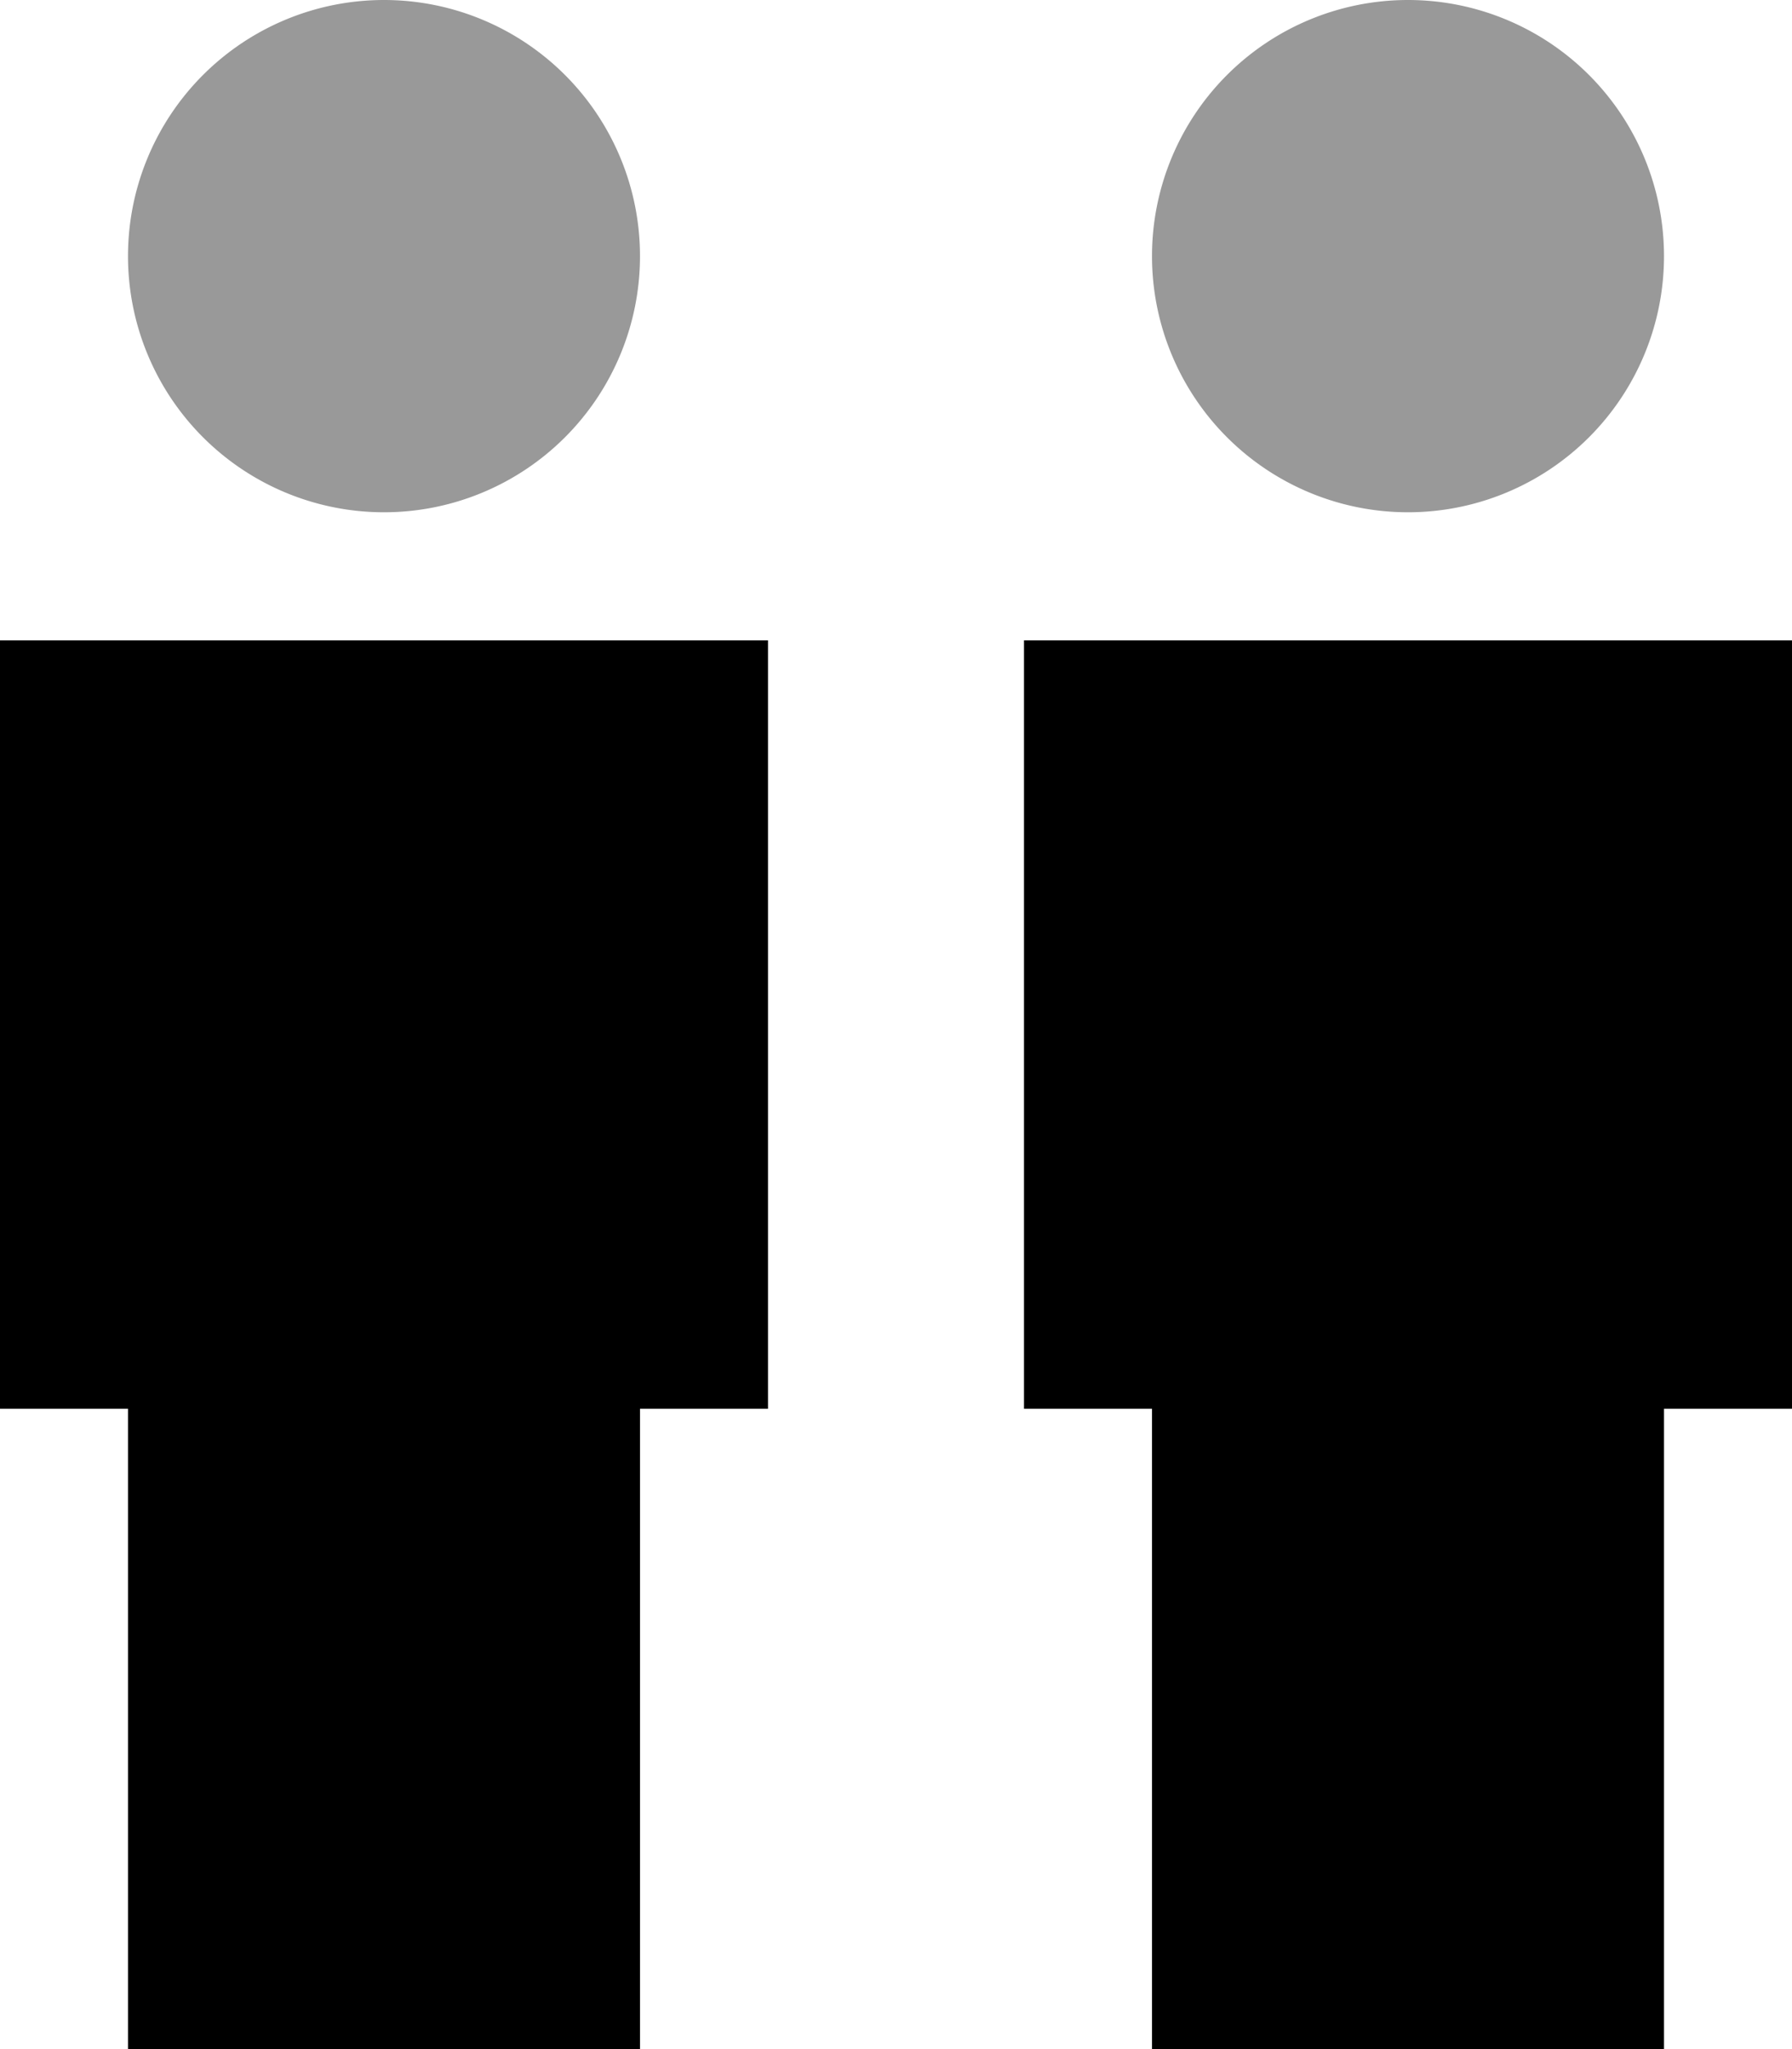 <svg xmlns="http://www.w3.org/2000/svg" viewBox="0 0 448 512"><!--! Font Awesome Pro 7.0.1 by @fontawesome - https://fontawesome.com License - https://fontawesome.com/license (Commercial License) Copyright 2025 Fonticons, Inc. --><path opacity=".4" fill="currentColor" d="M32 64A64 64 0 1 0 160 64 64 64 0 1 0 32 64zm256 0a64 64 0 1 0 128 0 64 64 0 1 0 -128 0z"/><path fill="currentColor" d="M0 160l192 0 0 192-32 0 0 160-128 0 0-160-32 0 0-192zm256 0l192 0 0 192-32 0 0 160-128 0 0-160-32 0 0-192z"/></svg>